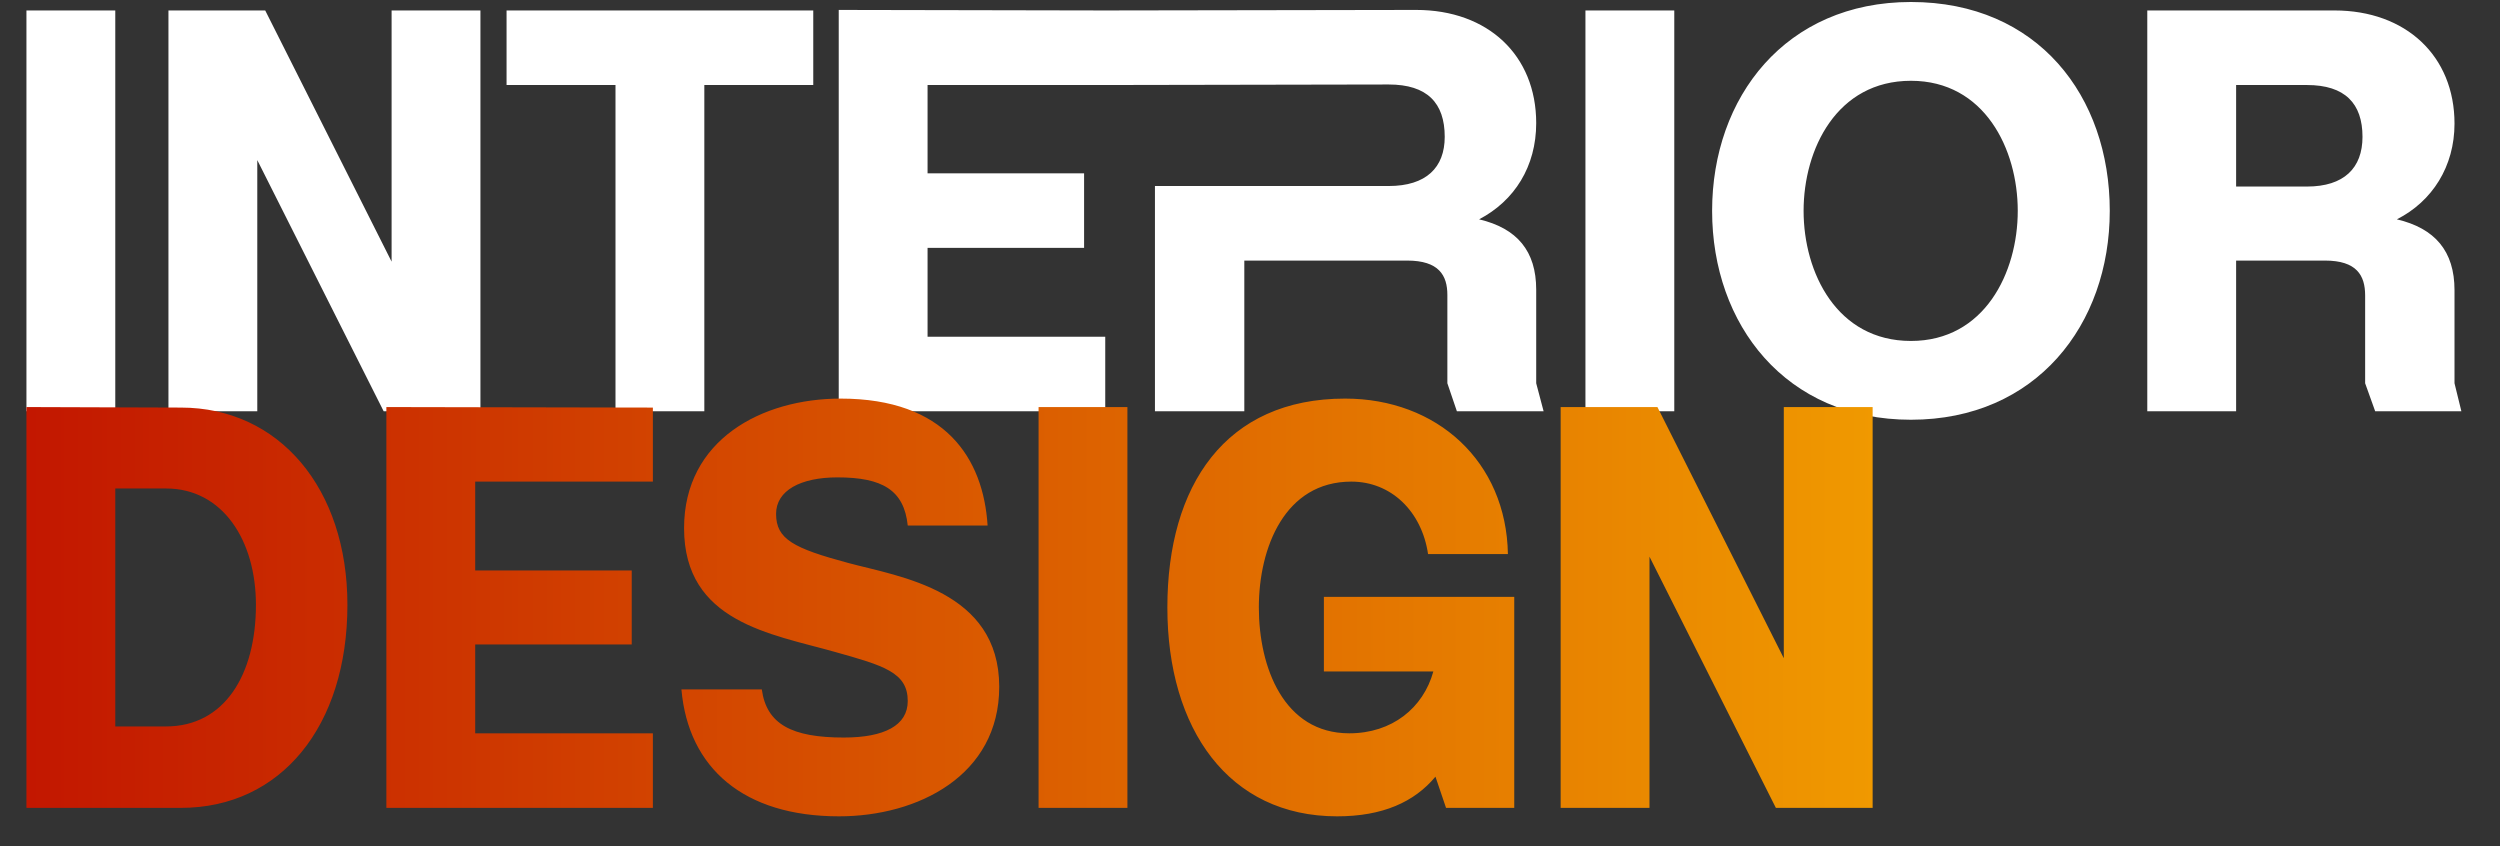 <svg width="851" height="288" viewBox="0 0 851 288" fill="none" xmlns="http://www.w3.org/2000/svg">
<rect x="0" y="0" width="851" height="288" fill="#333333" stroke="none"/>
<path d="M39.24 140H9V3.56H39.24V140ZM57.34 140V3.56H90.28L133.3 89.06V3.56H163.54V140H130.6L87.58 54.5V140H57.34ZM172.433 3.56H276.833V28.94H239.753V140H209.513V28.94H172.433V3.56ZM376.224 140H285.504V3.38L376.224 3.56L482.064 3.38C506.544 3.38 522.924 18.86 522.924 41.9C522.924 56.66 515.544 68.36 503.484 74.66C516.444 77.72 522.924 85.46 522.924 98.6V130.46L525.444 140H495.924L492.684 130.46V100.4C492.684 93.74 489.804 88.7 479.004 88.7H423.564V140H393.144V63.32H472.704C485.484 63.32 491.784 57.02 491.784 46.58C491.784 35.06 485.844 28.76 472.704 28.76L376.224 28.94H315.744V59H369.024V84.38H315.744V114.62H376.224V140ZM569.924 140H539.684V3.56H569.924V140ZM650.483 0.68C693.683 0.68 718.163 32.72 718.163 71.78C718.163 110.48 693.143 142.88 650.483 142.88C607.823 142.88 582.803 110.48 582.803 71.78C582.803 33.08 607.823 0.68 650.483 0.68ZM650.483 116.06C675.503 116.06 686.843 92.84 686.843 71.78C686.843 50.72 675.503 27.5 650.483 27.5C625.283 27.5 613.943 50.72 613.943 71.78C613.943 92.84 625.283 116.06 650.483 116.06ZM730.934 140V3.56H794.654C818.954 3.56 835.514 19.04 835.514 42.08C835.514 56.66 827.954 68.54 815.894 74.66C828.854 77.72 835.514 85.46 835.514 98.78V130.46L837.854 140H808.514L805.094 130.46V100.58C805.094 93.74 802.214 88.7 791.414 88.7H761.174V140H730.934ZM761.174 63.5H785.294C797.894 63.5 804.194 57.2 804.194 46.58C804.194 35.24 798.254 28.94 785.294 28.94H761.174V63.5Z" fill="white"/>
<path d="M61.56 275H9V138.56L61.56 138.74C95.04 138.74 118.26 166.28 118.26 205.88C118.26 247.28 95.58 275 61.56 275ZM87.12 205.88C87.12 183.92 75.78 166.28 56.52 166.28H39.24V247.28H56.52C76.32 247.28 87.12 229.82 87.12 205.88ZM131.52 275V138.56L222.24 138.74V163.94H161.76V194.18H215.04V219.38H161.76V249.62H222.24V275H131.52ZM288.837 191.66C306.297 196.34 340.137 201.02 340.137 233.78C340.137 264.02 312.417 277.88 285.597 277.88C253.197 277.88 234.297 261.5 231.957 234.68H259.317C260.937 246.56 269.577 251.06 287.217 251.06C301.077 251.06 308.997 246.92 308.997 238.64C308.997 228.92 300.897 226.58 284.157 221.9C262.557 215.78 232.857 211.82 232.857 179.78C232.857 149.72 259.317 135.68 286.137 135.68C321.777 135.68 334.737 156.02 336.177 178.88H308.997C307.737 166.82 300.357 162.5 285.057 162.5C272.457 162.5 264.177 167 264.177 174.92C264.177 183.56 270.117 186.62 288.837 191.66ZM383.771 275H353.531V138.56H383.771V275ZM488.631 264.38C481.431 273.02 470.631 277.88 455.151 277.88C418.251 277.88 397.371 248.18 397.371 206.78C397.371 165.2 417.171 135.68 457.851 135.68C489.171 135.68 512.751 157.1 513.291 188.6H486.111C483.951 174.02 473.511 163.94 460.011 163.94C437.331 163.94 428.511 186.44 428.511 206.78C428.511 227.12 436.971 249.62 459.291 249.62C473.871 249.62 484.491 240.98 487.911 228.56H450.651V203.18H515.451V275H492.231L488.631 264.38ZM531.246 275V138.56H564.186L607.206 224.06V138.56H637.446V275H604.506L561.486 189.5V275H531.246Z" fill="url(#paint0_linear_330_631)"/>
<defs>
<linearGradient id="paint0_linear_330_631" x1="0" y1="213.5" x2="851" y2="213.5" gradientUnits="userSpaceOnUse">
<stop stop-color="#C21500"/>
<stop offset="1" stop-color="#FFC500"/>
</linearGradient>
</defs>
</svg>
